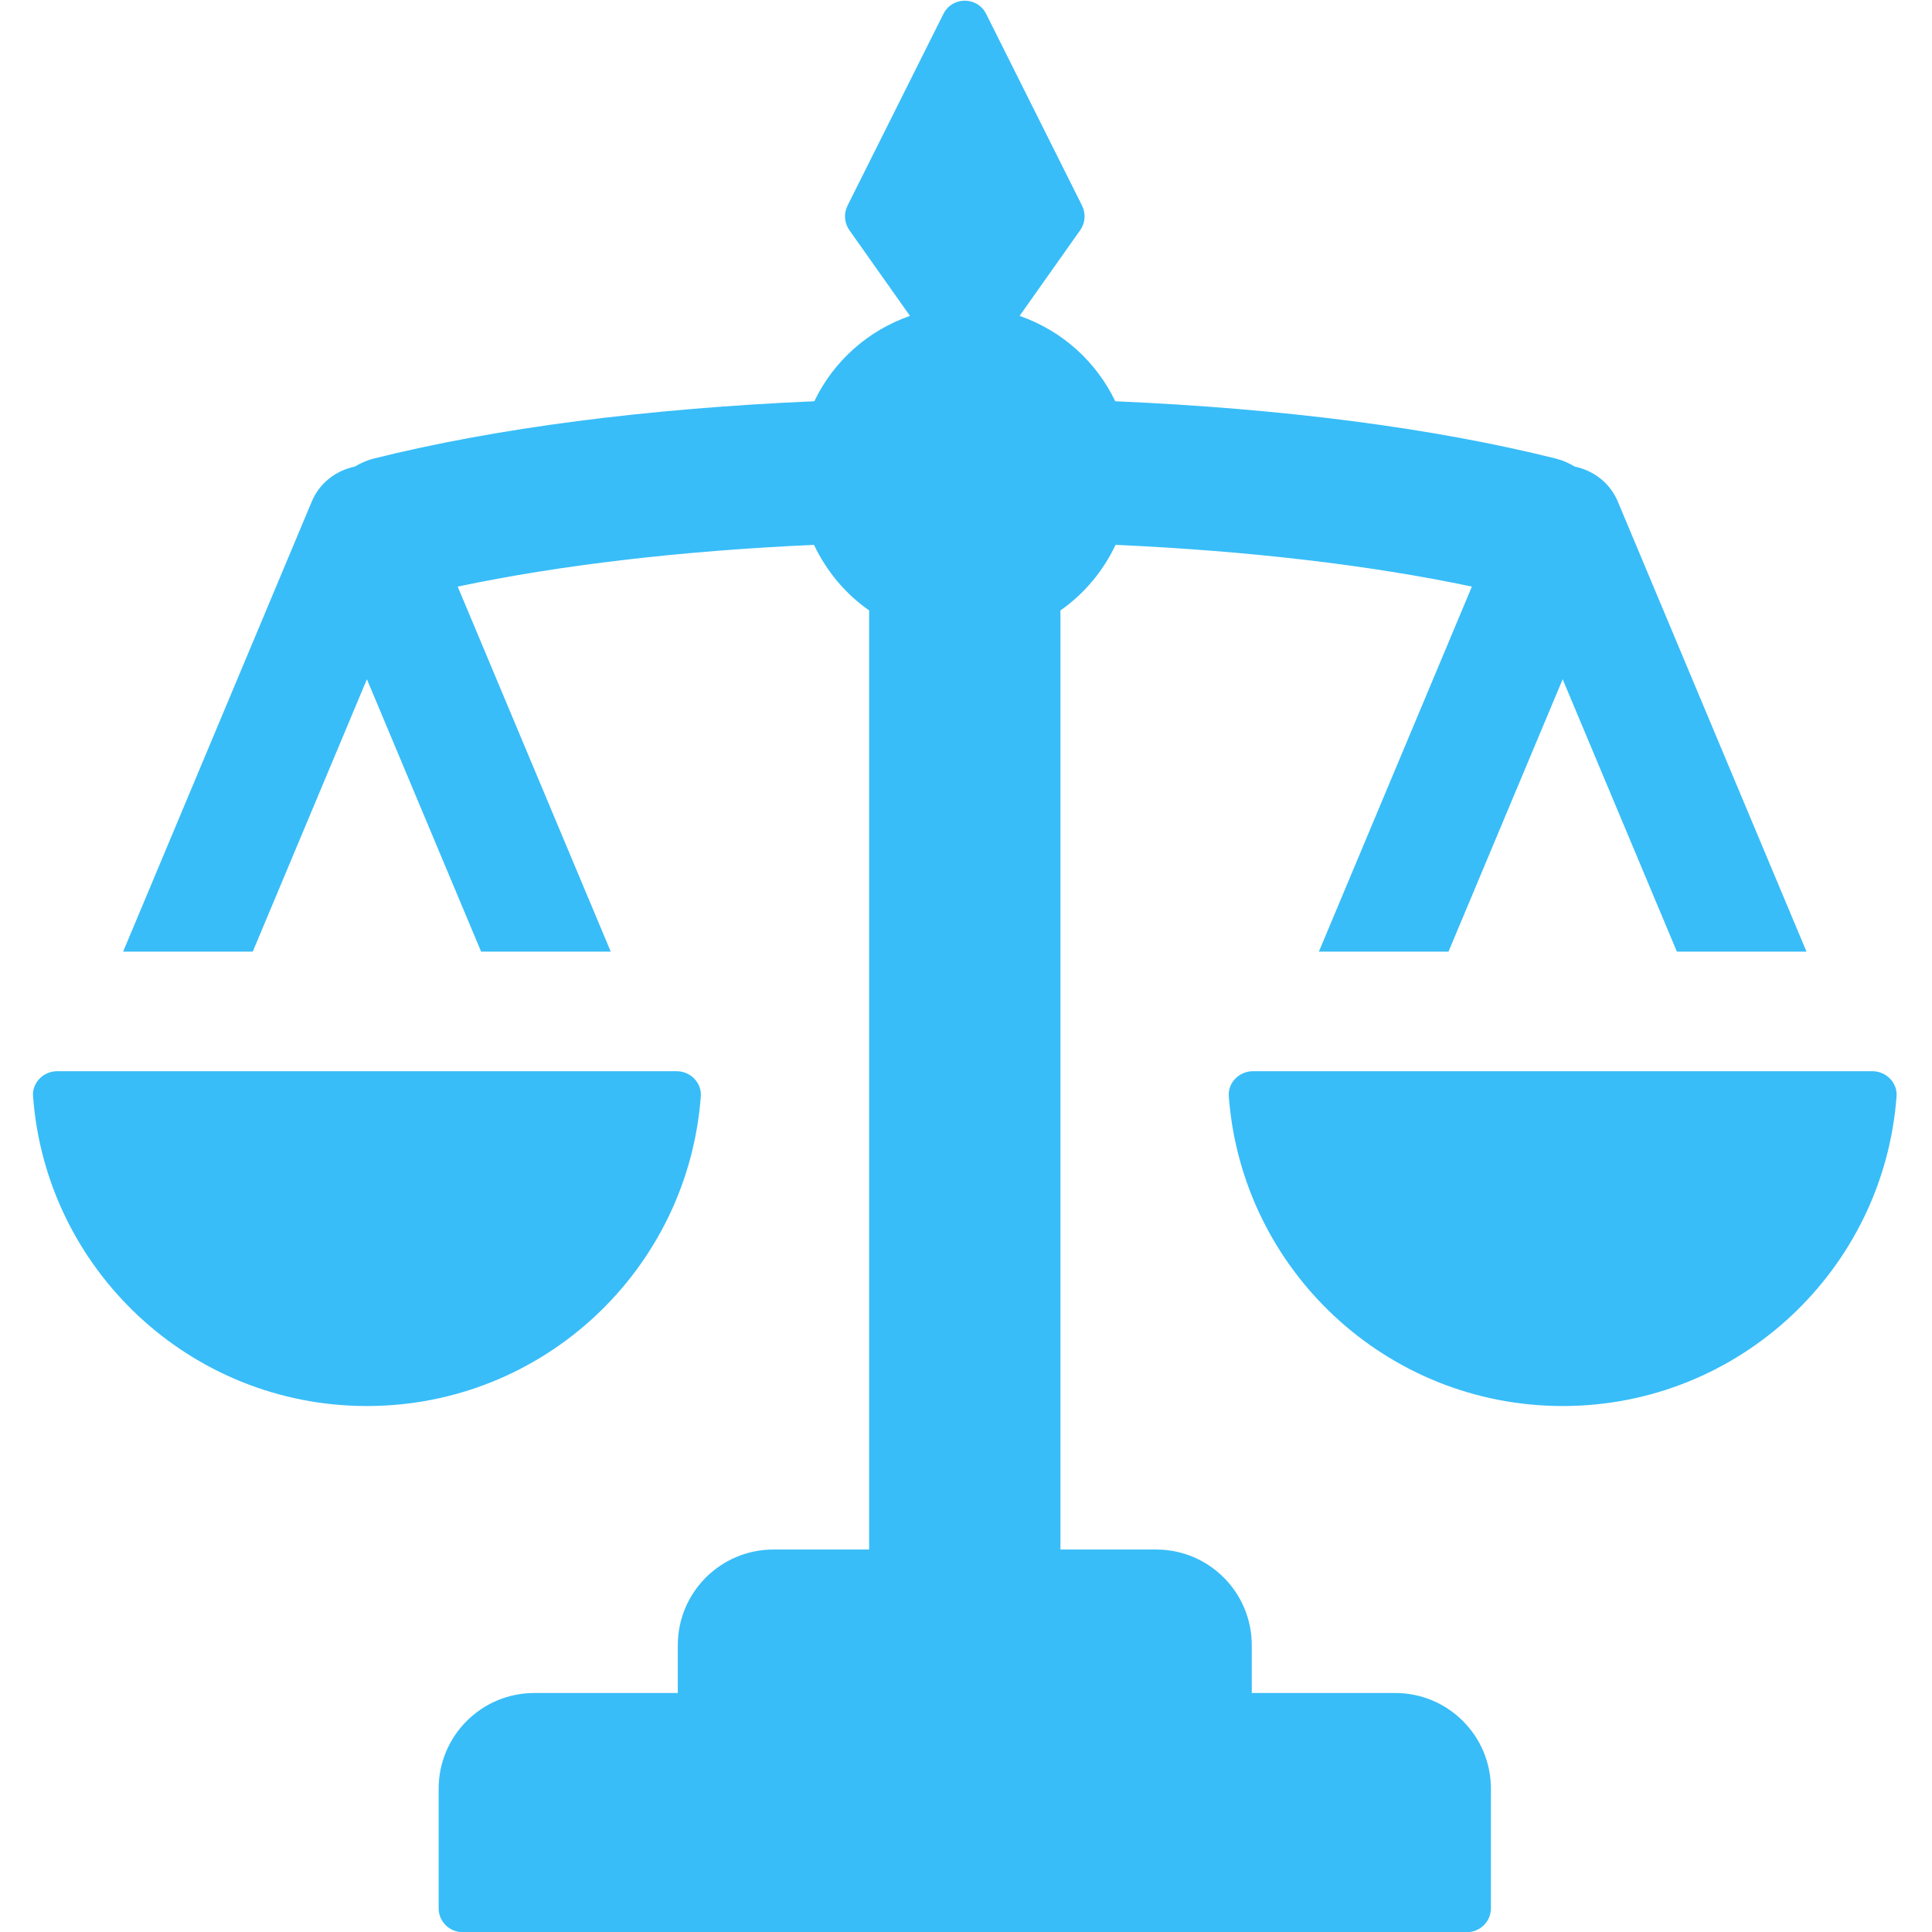 <?xml version="1.0" encoding="UTF-8" standalone="no"?>
<!-- Created with Inkscape (http://www.inkscape.org/) -->

<svg
   version="1.1"
   id="svg94349"
   width="512"
   height="512"
   viewBox="0 0 512 512"
   sodipodi:docname="integrity.svg"
   inkscape:version="1.2.2 (732a01da63, 2022-12-09, custom)"
   xmlns:inkscape="http://www.inkscape.org/namespaces/inkscape"
   xmlns:sodipodi="http://sodipodi.sourceforge.net/DTD/sodipodi-0.dtd"
   xmlns="http://www.w3.org/2000/svg"
   xmlns:svg="http://www.w3.org/2000/svg">
  <sodipodi:namedview
     id="namedview345"
     pagecolor="#505050"
     bordercolor="#ffffff"
     borderopacity="1"
     inkscape:showpageshadow="0"
     inkscape:pageopacity="0"
     inkscape:pagecheckerboard="1"
     inkscape:deskcolor="#505050"
     showgrid="false"
     inkscape:zoom="1.1445312"
     inkscape:cx="-172.55973"
     inkscape:cy="256.43687"
     inkscape:window-width="1360"
     inkscape:window-height="737"
     inkscape:window-x="0"
     inkscape:window-y="0"
     inkscape:window-maximized="1"
     inkscape:current-layer="svg94349" />
  <defs
     id="defs94353" />
  <g
     id="g94357"
     transform="matrix(1.333,0,0,-1.333,-491.035,370.254)"
     style="fill:#38bdf8;fill-opacity:1">
    <g
       id="g94359"
       transform="scale(0.1)"
       style="fill:#38bdf8;fill-opacity:1">
      <g
         id="g94961"
         transform="matrix(9.509,0,0,9.509,-31911.257,-23629.39)"
         style="fill:#38bdf8;fill-opacity:1">
        <path
           d="m 3884.77,2553.09 h -129.54 c -2.85,0 -5.25,-2.39 -5.03,-5.23 2.67,-36.22 32.9,-64.77 69.8,-64.77 36.9,0 67.13,28.55 69.81,64.77 0.21,2.84 -2.19,5.23 -5.04,5.23 z m 250,0 h -129.54 c -2.85,0 -5.25,-2.39 -5.03,-5.23 2.67,-36.22 32.9,-64.77 69.8,-64.77 36.9,0 67.13,28.55 69.81,64.77 0.21,2.84 -2.19,5.23 -5.04,5.23"
           style="fill:#38bdf8;fill-opacity:1;fill-rule:nonzero;stroke:none"
           id="path94493" />
        <path
           d="m 4081.52,2672.21 c -1.6,3.84 -5.01,6.45 -8.98,7.29 -1.2,0.7 -2.48,1.3 -3.9,1.66 -25.69,6.43 -57.16,10.48 -92.18,12 -4,8.34 -11.17,14.78 -20,17.85 l 12.67,17.92 c 1.07,1.5 1.21,3.47 0.39,5.12 l -20.05,40.09 c -1.84,3.69 -7.1,3.69 -8.94,0 l -20.05,-40.09 c -0.82,-1.65 -0.67,-3.62 0.39,-5.12 l 12.67,-17.92 c -8.83,-3.07 -16,-9.51 -20,-17.85 -35.02,-1.52 -66.49,-5.57 -92.18,-12 -1.42,-0.36 -2.7,-0.96 -3.9,-1.66 -3.97,-0.84 -7.38,-3.45 -8.98,-7.29 l -39.45,-94.12 h 27.1 l 23.87,56.95 23.88,-56.95 h 27.1 l -32,76.32 c 21.43,4.52 46.67,7.47 74.49,8.73 2.62,-5.51 6.57,-10.25 11.53,-13.71 v -196.34 h -20 c -11.04,0 -20,-8.95 -20,-20 v -10 h -30 c -11.04,0 -20,-8.95 -20,-20 v -25 c 0,-2.76 2.24,-5 5,-5 h 210 c 2.76,0 5,2.24 5,5 v 25 c 0,11.05 -8.95,20 -20,20 h -30 v 10 c 0,11.05 -8.95,20 -20,20 h -20 v 196.34 c 4.96,3.46 8.91,8.2 11.53,13.71 27.82,-1.26 53.06,-4.21 74.49,-8.73 l -31.99,-76.32 h 27.1 l 23.87,56.95 23.88,-56.95 h 27.1 l -39.46,94.12"
           style="fill:#38bdf8;fill-opacity:1;fill-rule:nonzero;stroke:none"
           id="path94495" />
      </g>
    </g>
  </g>
</svg>
